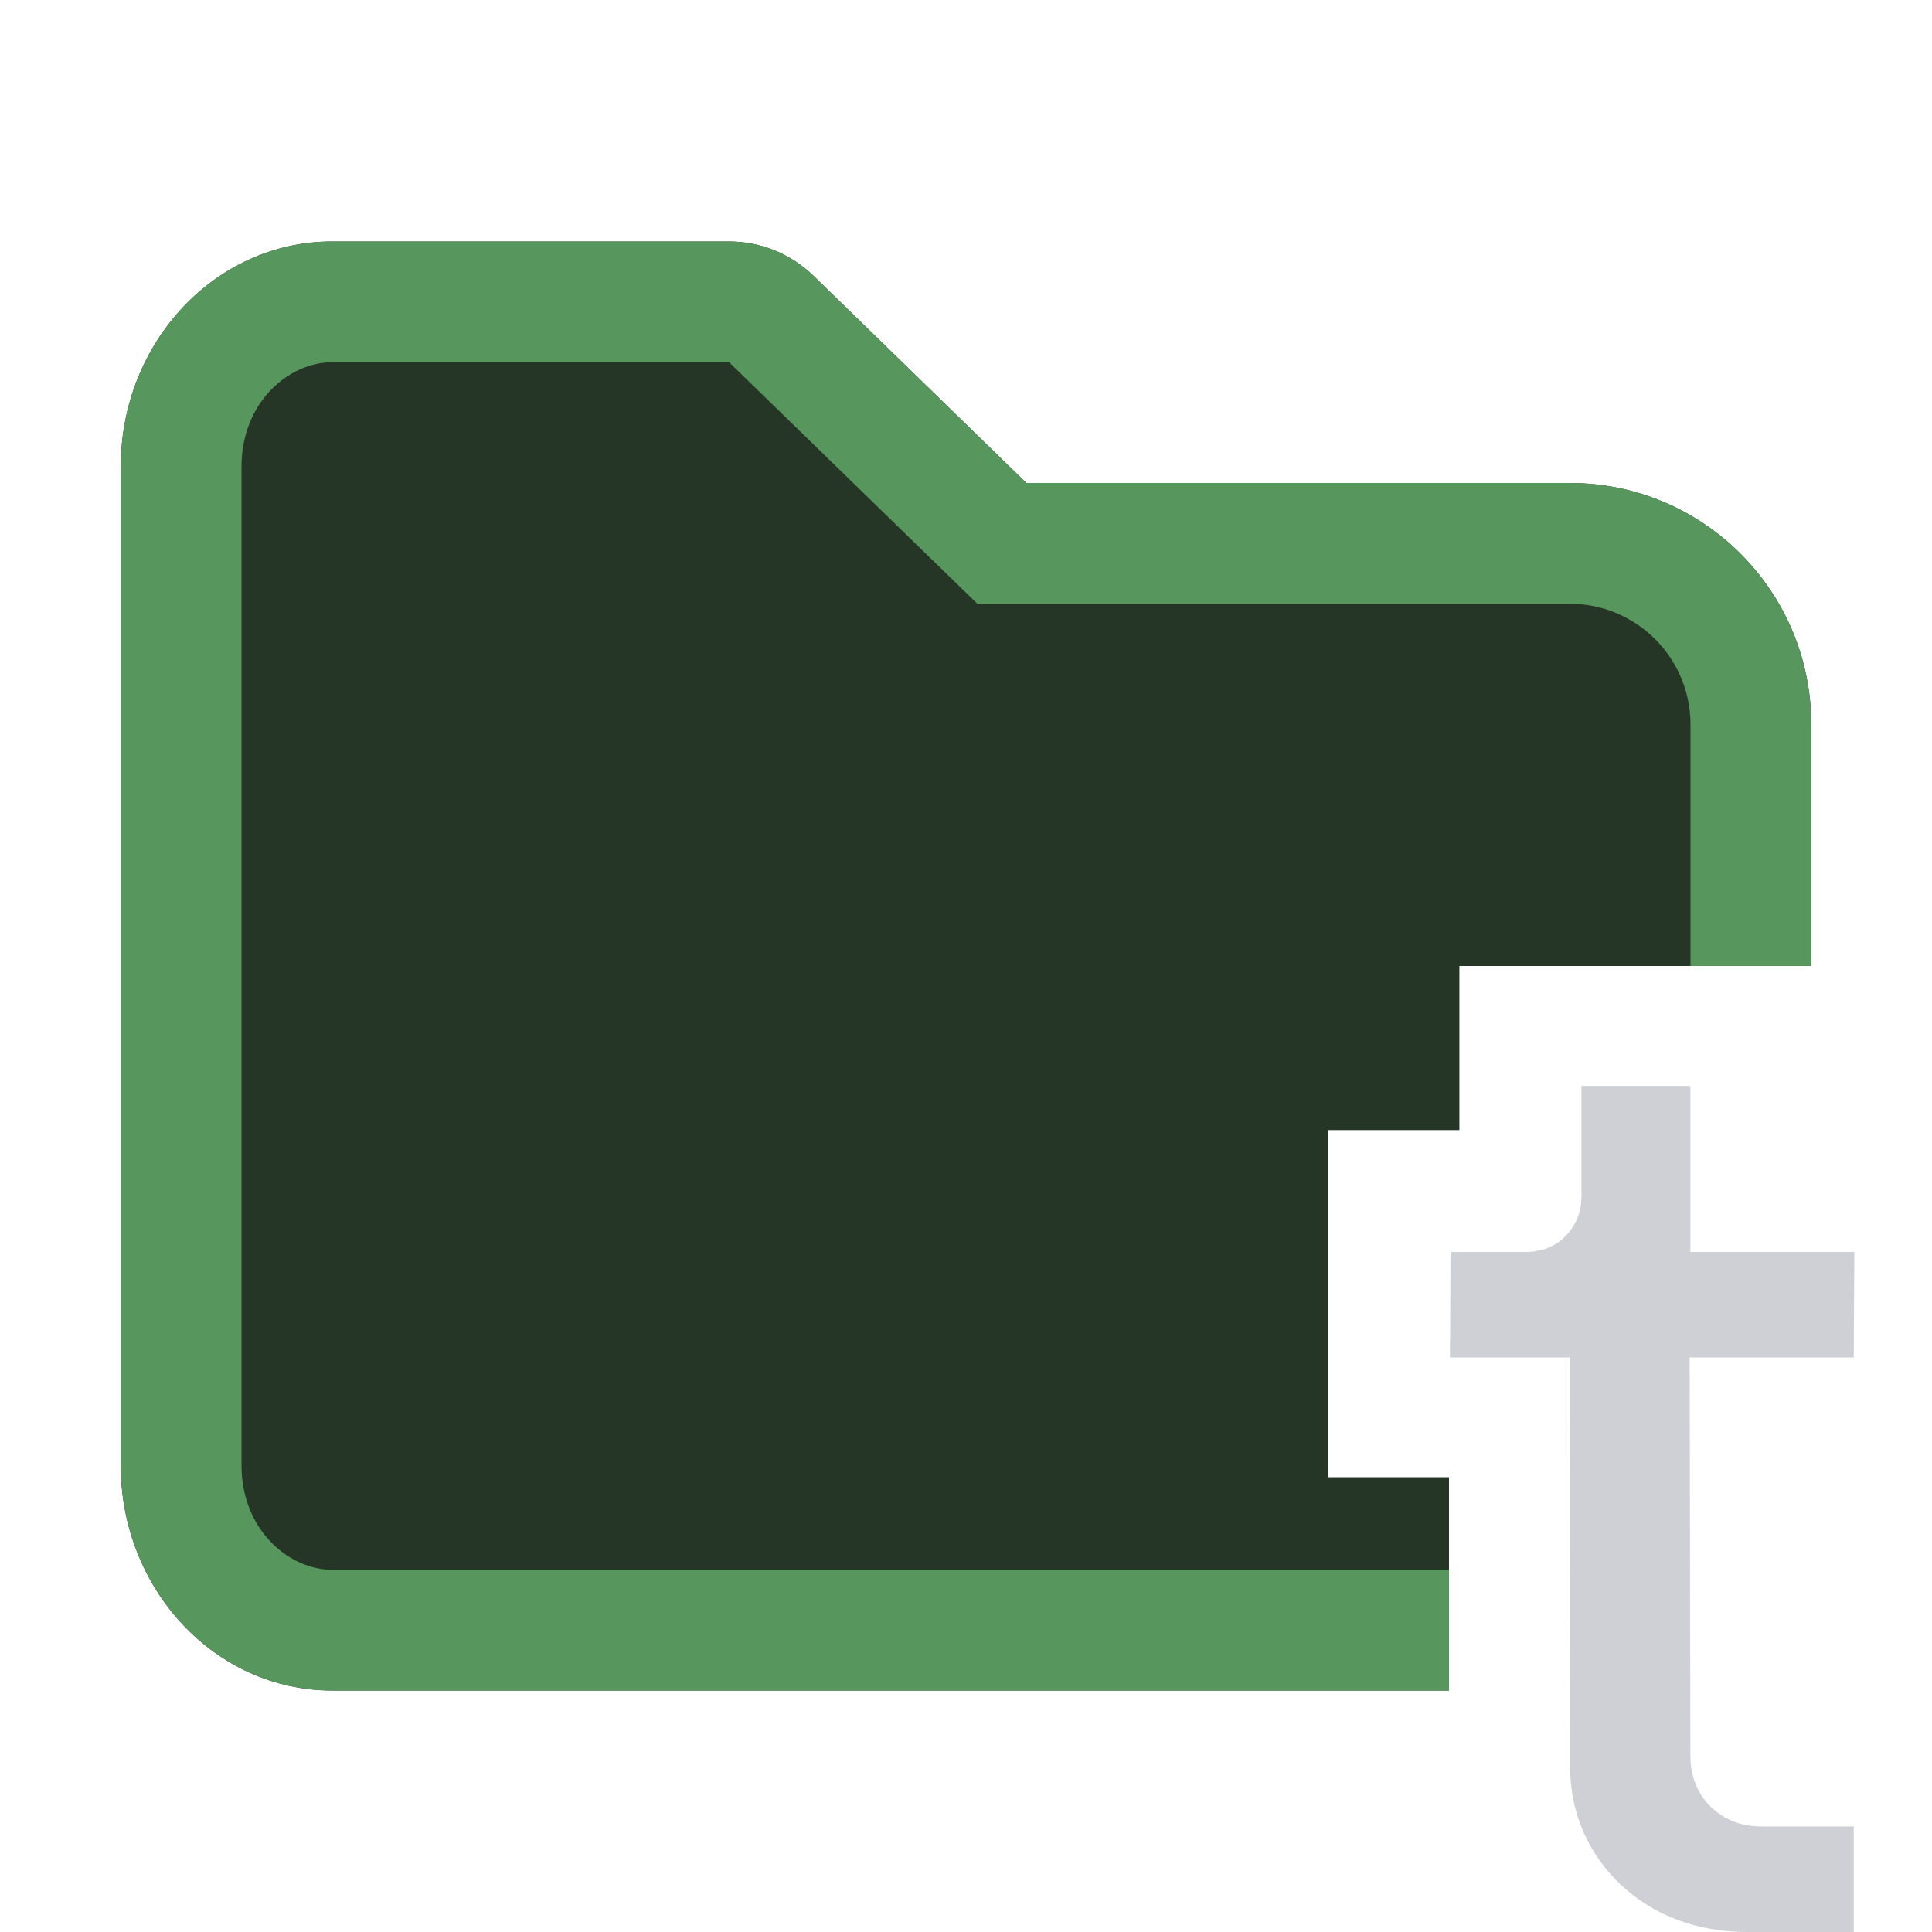 <svg width="16" height="16" viewBox="0 0 16 16" fill="none" xmlns="http://www.w3.org/2000/svg">
<path d="M14.472 16C14.197 16 13.947 15.941 13.724 15.824C13.5 15.703 13.324 15.538 13.196 15.329C13.068 15.12 13.003 14.885 13.003 14.625L12.998 11.242H12.008L12.013 10.368H12.629C12.769 10.368 12.88 10.324 12.965 10.236C13.053 10.148 13.097 10.036 13.097 9.901V8.993H13.999V10.368H15.357L15.352 11.242H13.993L13.999 14.537C13.999 14.706 14.054 14.847 14.164 14.96C14.277 15.07 14.419 15.126 14.587 15.126H15.352V16H14.472Z" fill="#CED0D6"/>
<path d="M1 3.867C1 2.836 1.784 2 2.75 2H6.038C6.299 2 6.549 2.102 6.736 2.283L8.5 4L13 4C14.105 4 15 4.895 15 6V8H12.086V9.359H11V12.234H12V14H2.75C1.784 14 1 13.164 1 12.133V3.867Z" fill="#253627"/>
<path d="M6.038 3L8.094 5H13C13.552 5 14 5.448 14 6V8H15V6C15 4.895 14.105 4 13 4L8.5 4L6.736 2.283C6.549 2.102 6.299 2 6.038 2H2.75C1.784 2 1 2.836 1 3.867V12.133C1 13.164 1.784 14 2.75 14H12V13H2.75C2.396 13 2 12.674 2 12.133V3.867C2 3.326 2.396 3 2.75 3H6.038Z" fill="#57965C"/>
</svg>
